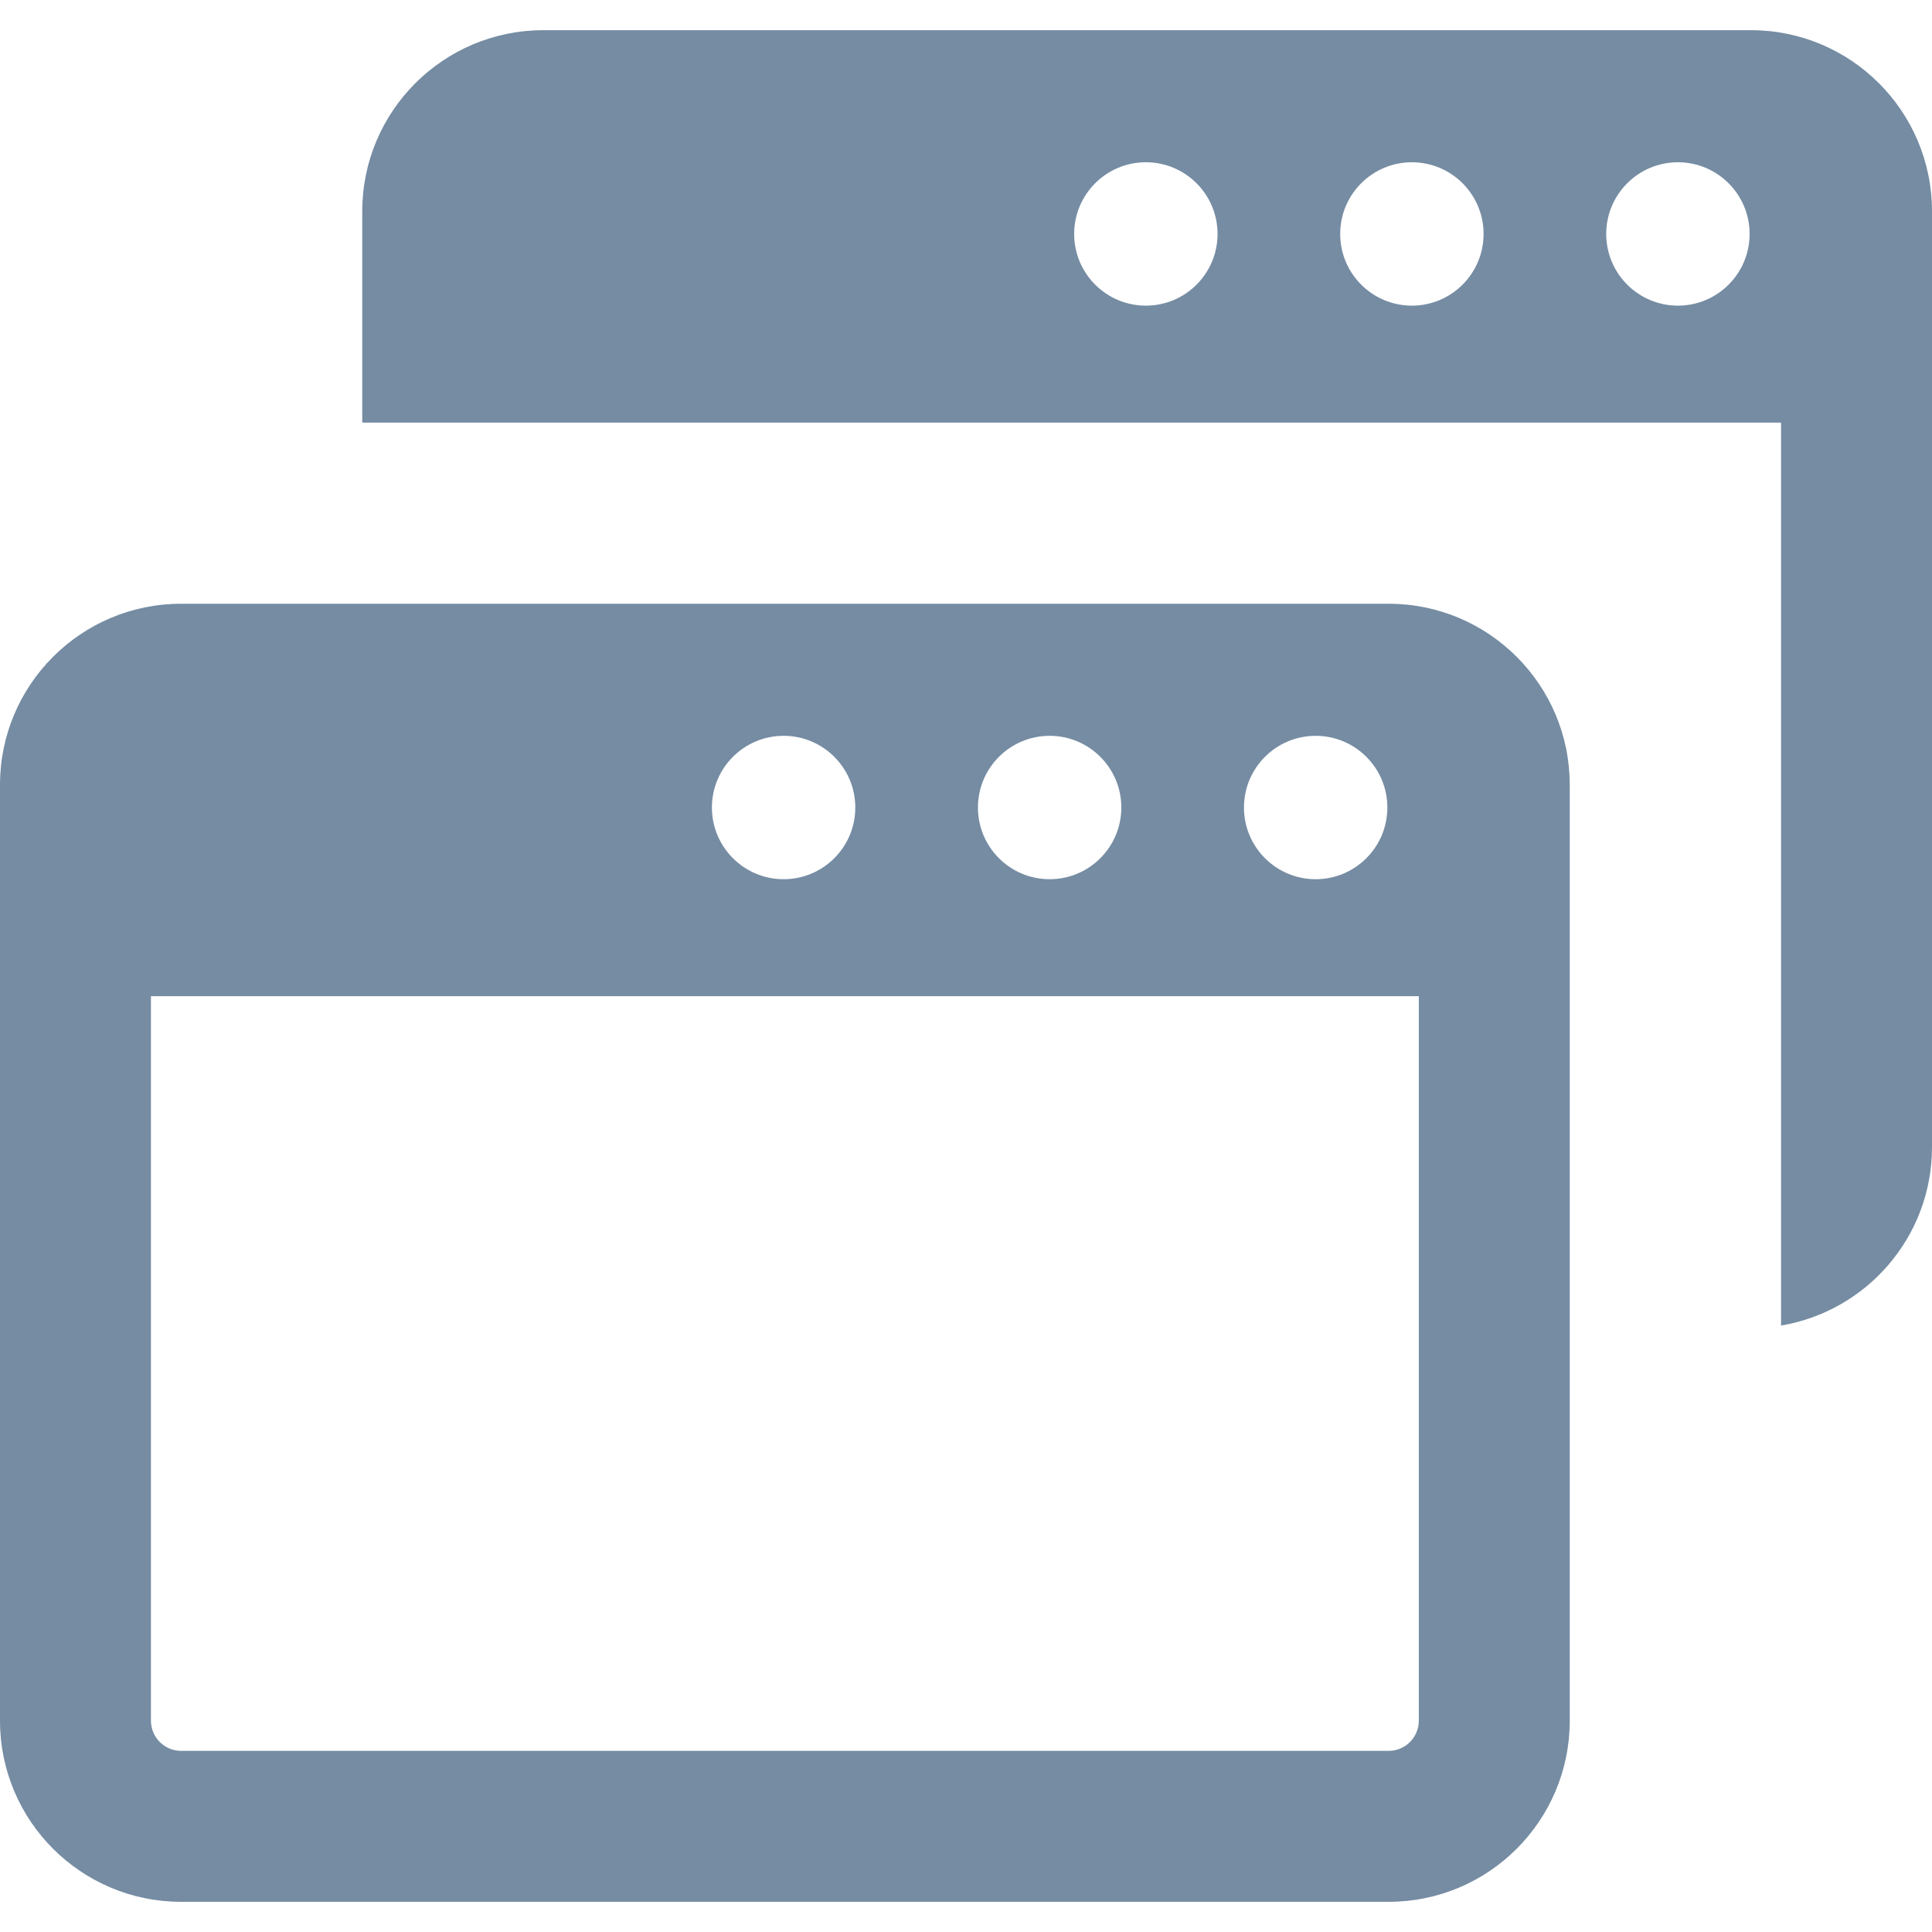 <!DOCTYPE svg PUBLIC "-//W3C//DTD SVG 1.1//EN" "http://www.w3.org/Graphics/SVG/1.1/DTD/svg11.dtd">
<!-- Uploaded to: SVG Repo, www.svgrepo.com, Transformed by: SVG Repo Mixer Tools -->
<svg height="800px" width="800px" version="1.1" id="_x32_" xmlns="http://www.w3.org/2000/svg" xmlns:xlink="http://www.w3.org/1999/xlink" viewBox="0 0 512 512" xml:space="preserve" fill="#000000">
<g id="SVGRepo_bgCarrier" stroke-width="0"/>
<g id="SVGRepo_tracerCarrier" stroke-linecap="round" stroke-linejoin="round"/>
<g id="SVGRepo_iconCarrier"> <style type="text/css"> .st0{fill:#758CA3;} </style> <g> <path class="st0" d="M368,160H48c-26.508,0-48,21.492-48,48v248c0,26.508,21.492,48,48,48h320c26.508,0,48-21.492,48-48V208 C416,181.492,394.508,160,368,160z M348.664,195c10.492,0,19,8.508,19,19s-8.508,19-19,19s-19-8.508-19-19S338.172,195,348.664,195 z M278.164,195c10.492,0,19,8.508,19,19s-8.508,19-19,19s-19-8.508-19-19S267.672,195,278.164,195z M207.664,195 c10.492,0,19,8.508,19,19s-8.508,19-19,19s-19-8.508-19-19S197.172,195,207.664,195z M376,456c0,4.406-3.586,8-8,8H48 c-4.414,0-8-3.594-8-8V264h336V456z"/> <path class="st0" d="M464,8H144c-26.508,0-48,21.492-48,48v56h40h152h184v192v47.282c22.687-3.813,40-23.5,40-47.282V56 C512,29.492,490.508,8,464,8z M303.664,81c-10.492,0-19-8.508-19-19s8.508-19,19-19s19,8.508,19,19S314.156,81,303.664,81z M374.164,81c-10.492,0-19-8.508-19-19s8.508-19,19-19s19,8.508,19,19S384.656,81,374.164,81z M444.664,81 c-10.492,0-19-8.508-19-19s8.508-19,19-19s19,8.508,19,19S455.156,81,444.664,81z"/> </g> </g>
</svg>